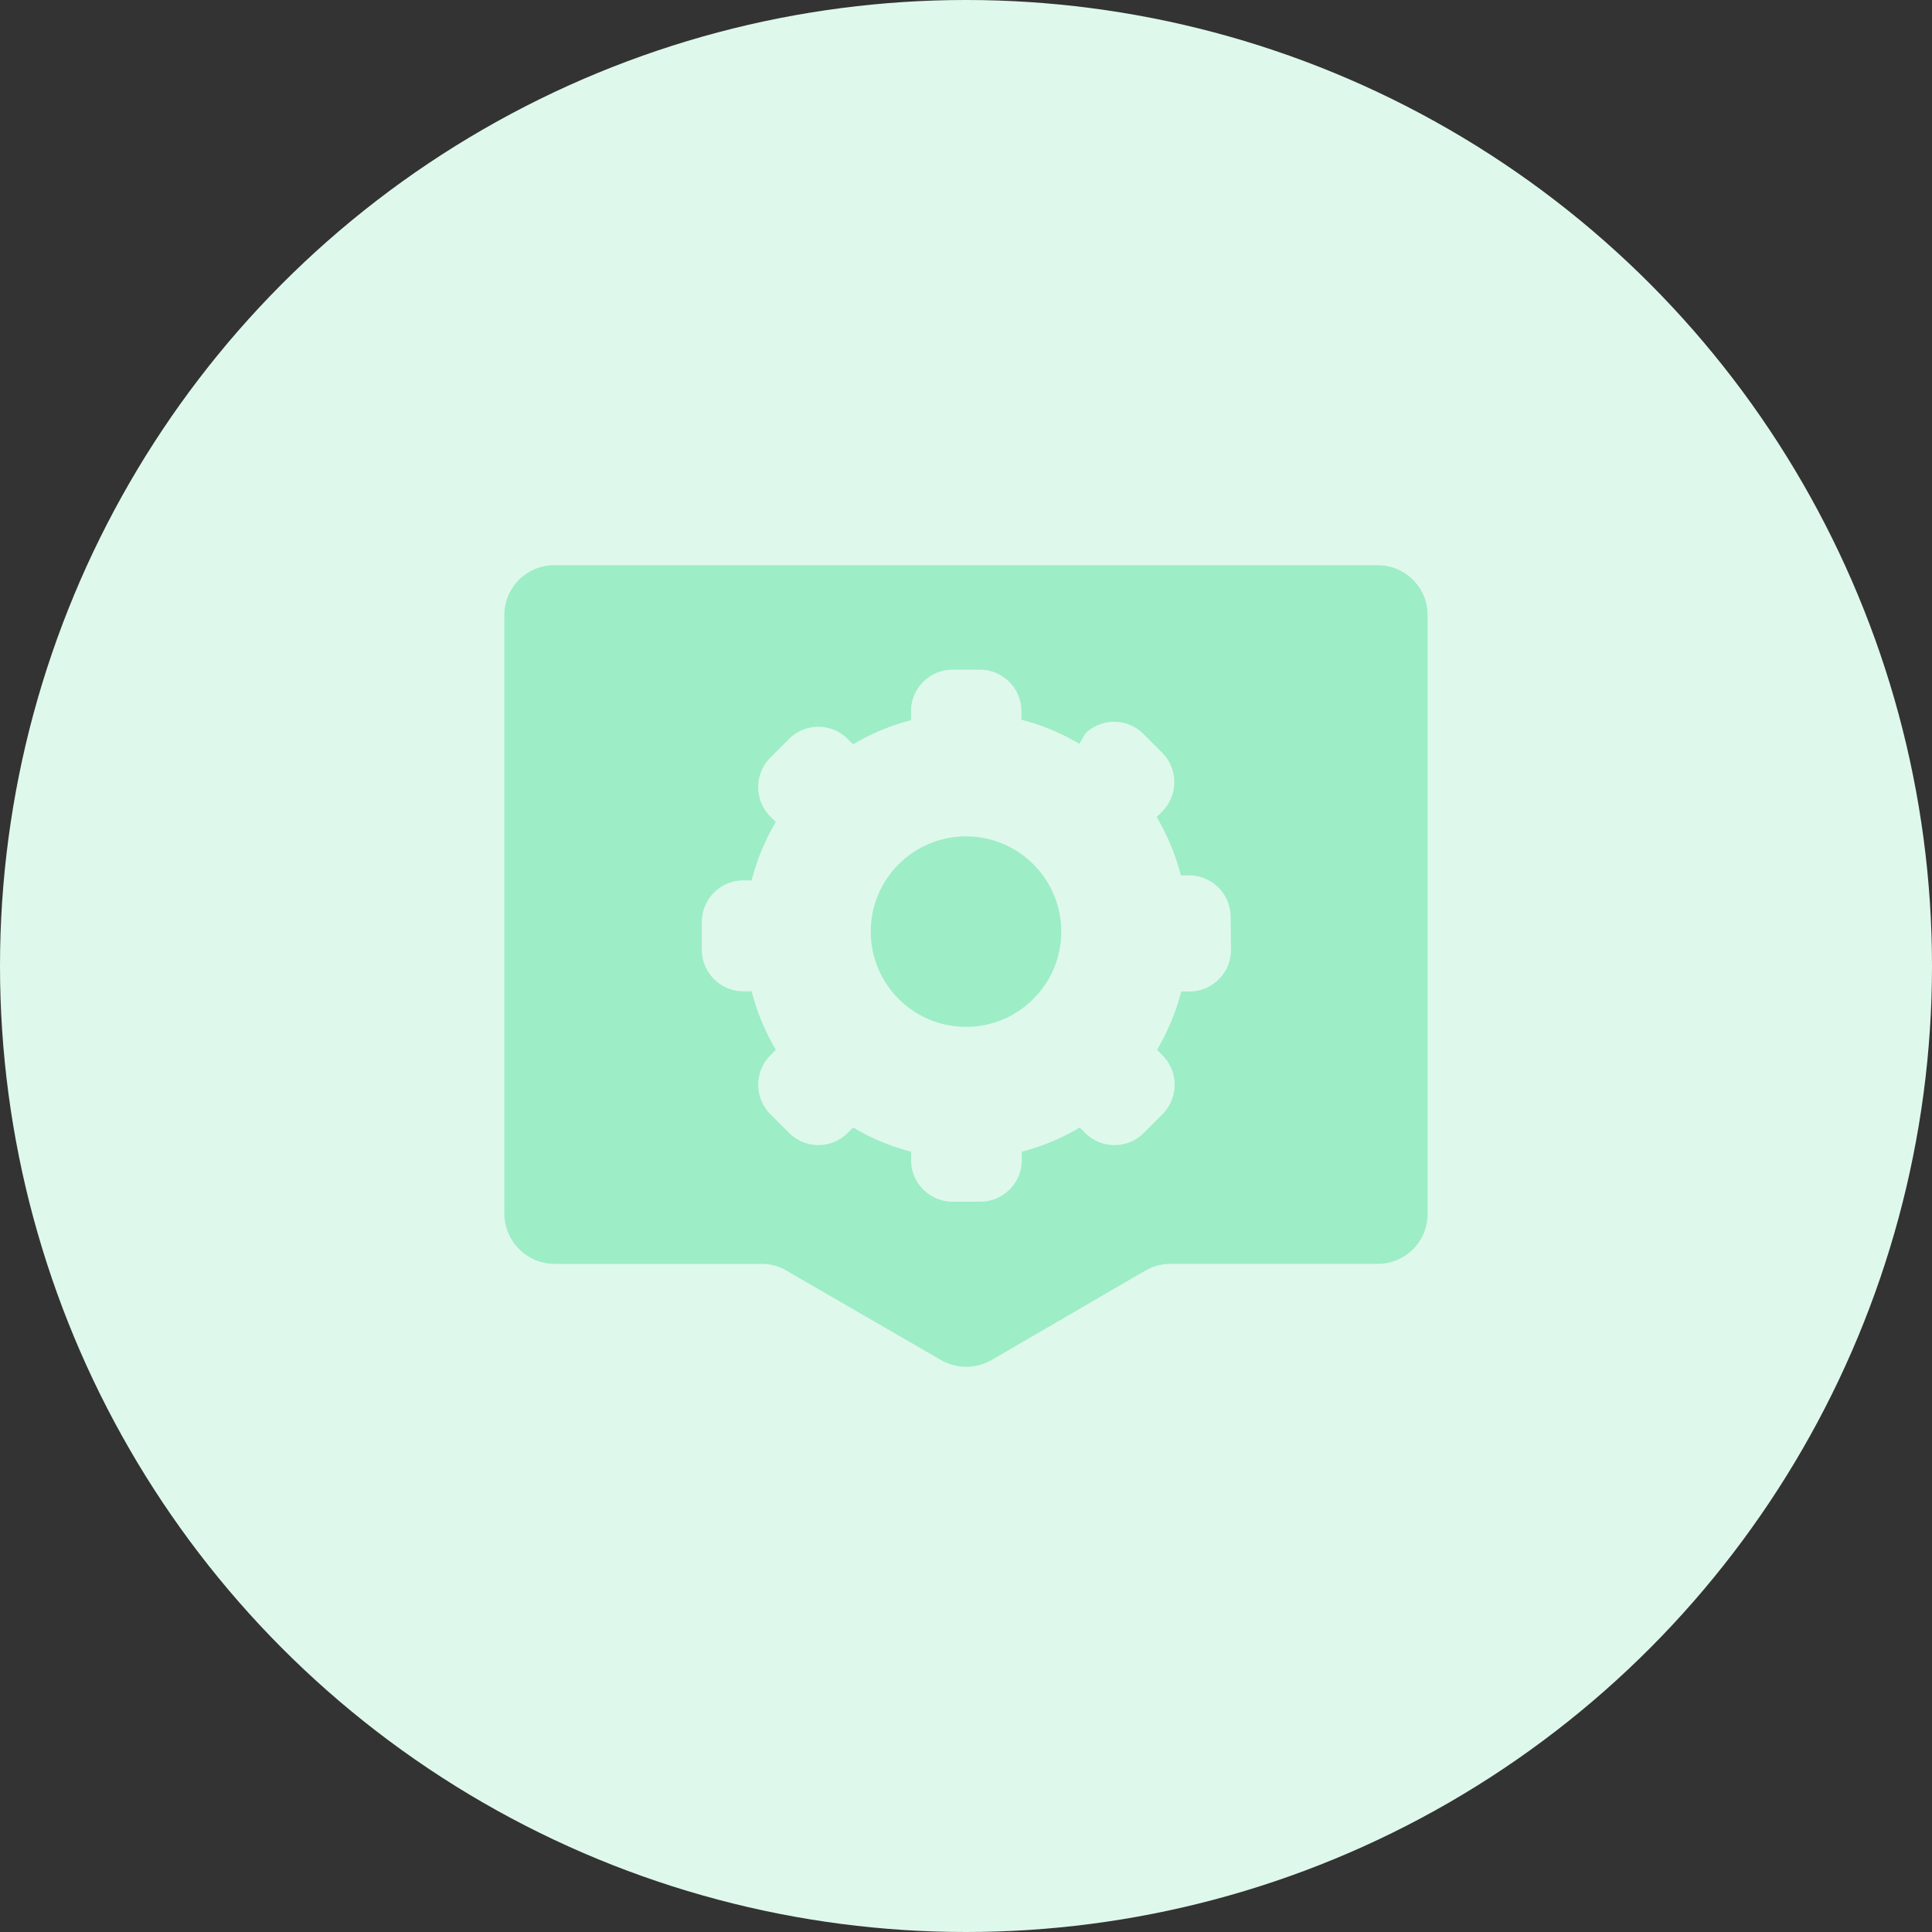 <svg xmlns="http://www.w3.org/2000/svg" width="40" height="40" viewBox="0 0 40 40">
  <rect x="0" y="0" width="40" height="40" fill="#333333" stroke="none"/>
  <g id="ico-security-support" transform="translate(-1006 -730)">
    <circle id="Эллипс_5" data-name="Эллипс 5" cx="20" cy="20" r="20" transform="translate(1006 730)" fill="#dff8ec"/>
    <g id="Layer_13" data-name="Layer 13" transform="translate(1005.254 735.332)">
      <path id="Контур_266" data-name="Контур 266" d="M29.164,6.37H12.124A1.033,1.033,0,0,0,11.08,7.405V19.788a1.046,1.046,0,0,0,1.044,1.048h4.27a.962.962,0,0,1,.516.133l3.212,1.858a1.054,1.054,0,0,0,1.044,0l2.921-1.7.278-.159a1.028,1.028,0,0,1,.516-.133h4.283a1.033,1.033,0,0,0,1.031-1.048V7.405A1.033,1.033,0,0,0,29.164,6.37Zm-3.04,7.963a.861.861,0,0,1-.859.863h-.172a4.589,4.589,0,0,1-.5,1.208l.119.119a.865.865,0,0,1,0,1.208l-.4.4a.857.857,0,0,1-1.2,0l-.119-.119a4.551,4.551,0,0,1-1.2.5v.173a.861.861,0,0,1-.859.863H20.36a.861.861,0,0,1-.859-.863v-.173a4.551,4.551,0,0,1-1.2-.5l-.119.119a.857.857,0,0,1-1.2,0l-.4-.4a.865.865,0,0,1,0-1.208L16.7,16.4a4.589,4.589,0,0,1-.5-1.208h-.172a.861.861,0,0,1-.859-.863v-.571a.861.861,0,0,1,.859-.863H16.2a4.589,4.589,0,0,1,.5-1.208l-.119-.119a.865.865,0,0,1,0-1.208l.4-.4a.857.857,0,0,1,1.2,0l.119.119a4.551,4.551,0,0,1,1.2-.5V9.356a.861.861,0,0,1,.859-.823h.568a.861.861,0,0,1,.859.863v.173a4.551,4.551,0,0,1,1.2.5l.119-.212a.857.857,0,0,1,1.2,0l.4.4a.865.865,0,0,1,0,1.208l-.119.119a4.589,4.589,0,0,1,.5,1.208h.172a.861.861,0,0,1,.859.863Z" transform="translate(0.108 0)" fill="#9dedc6"/>
      <circle id="Эллипс_19" data-name="Эллипс 19" cx="1.972" cy="1.972" r="1.972" transform="translate(18.774 11.984)" fill="#9dedc6"/>
    </g>
  </g>
</svg>
